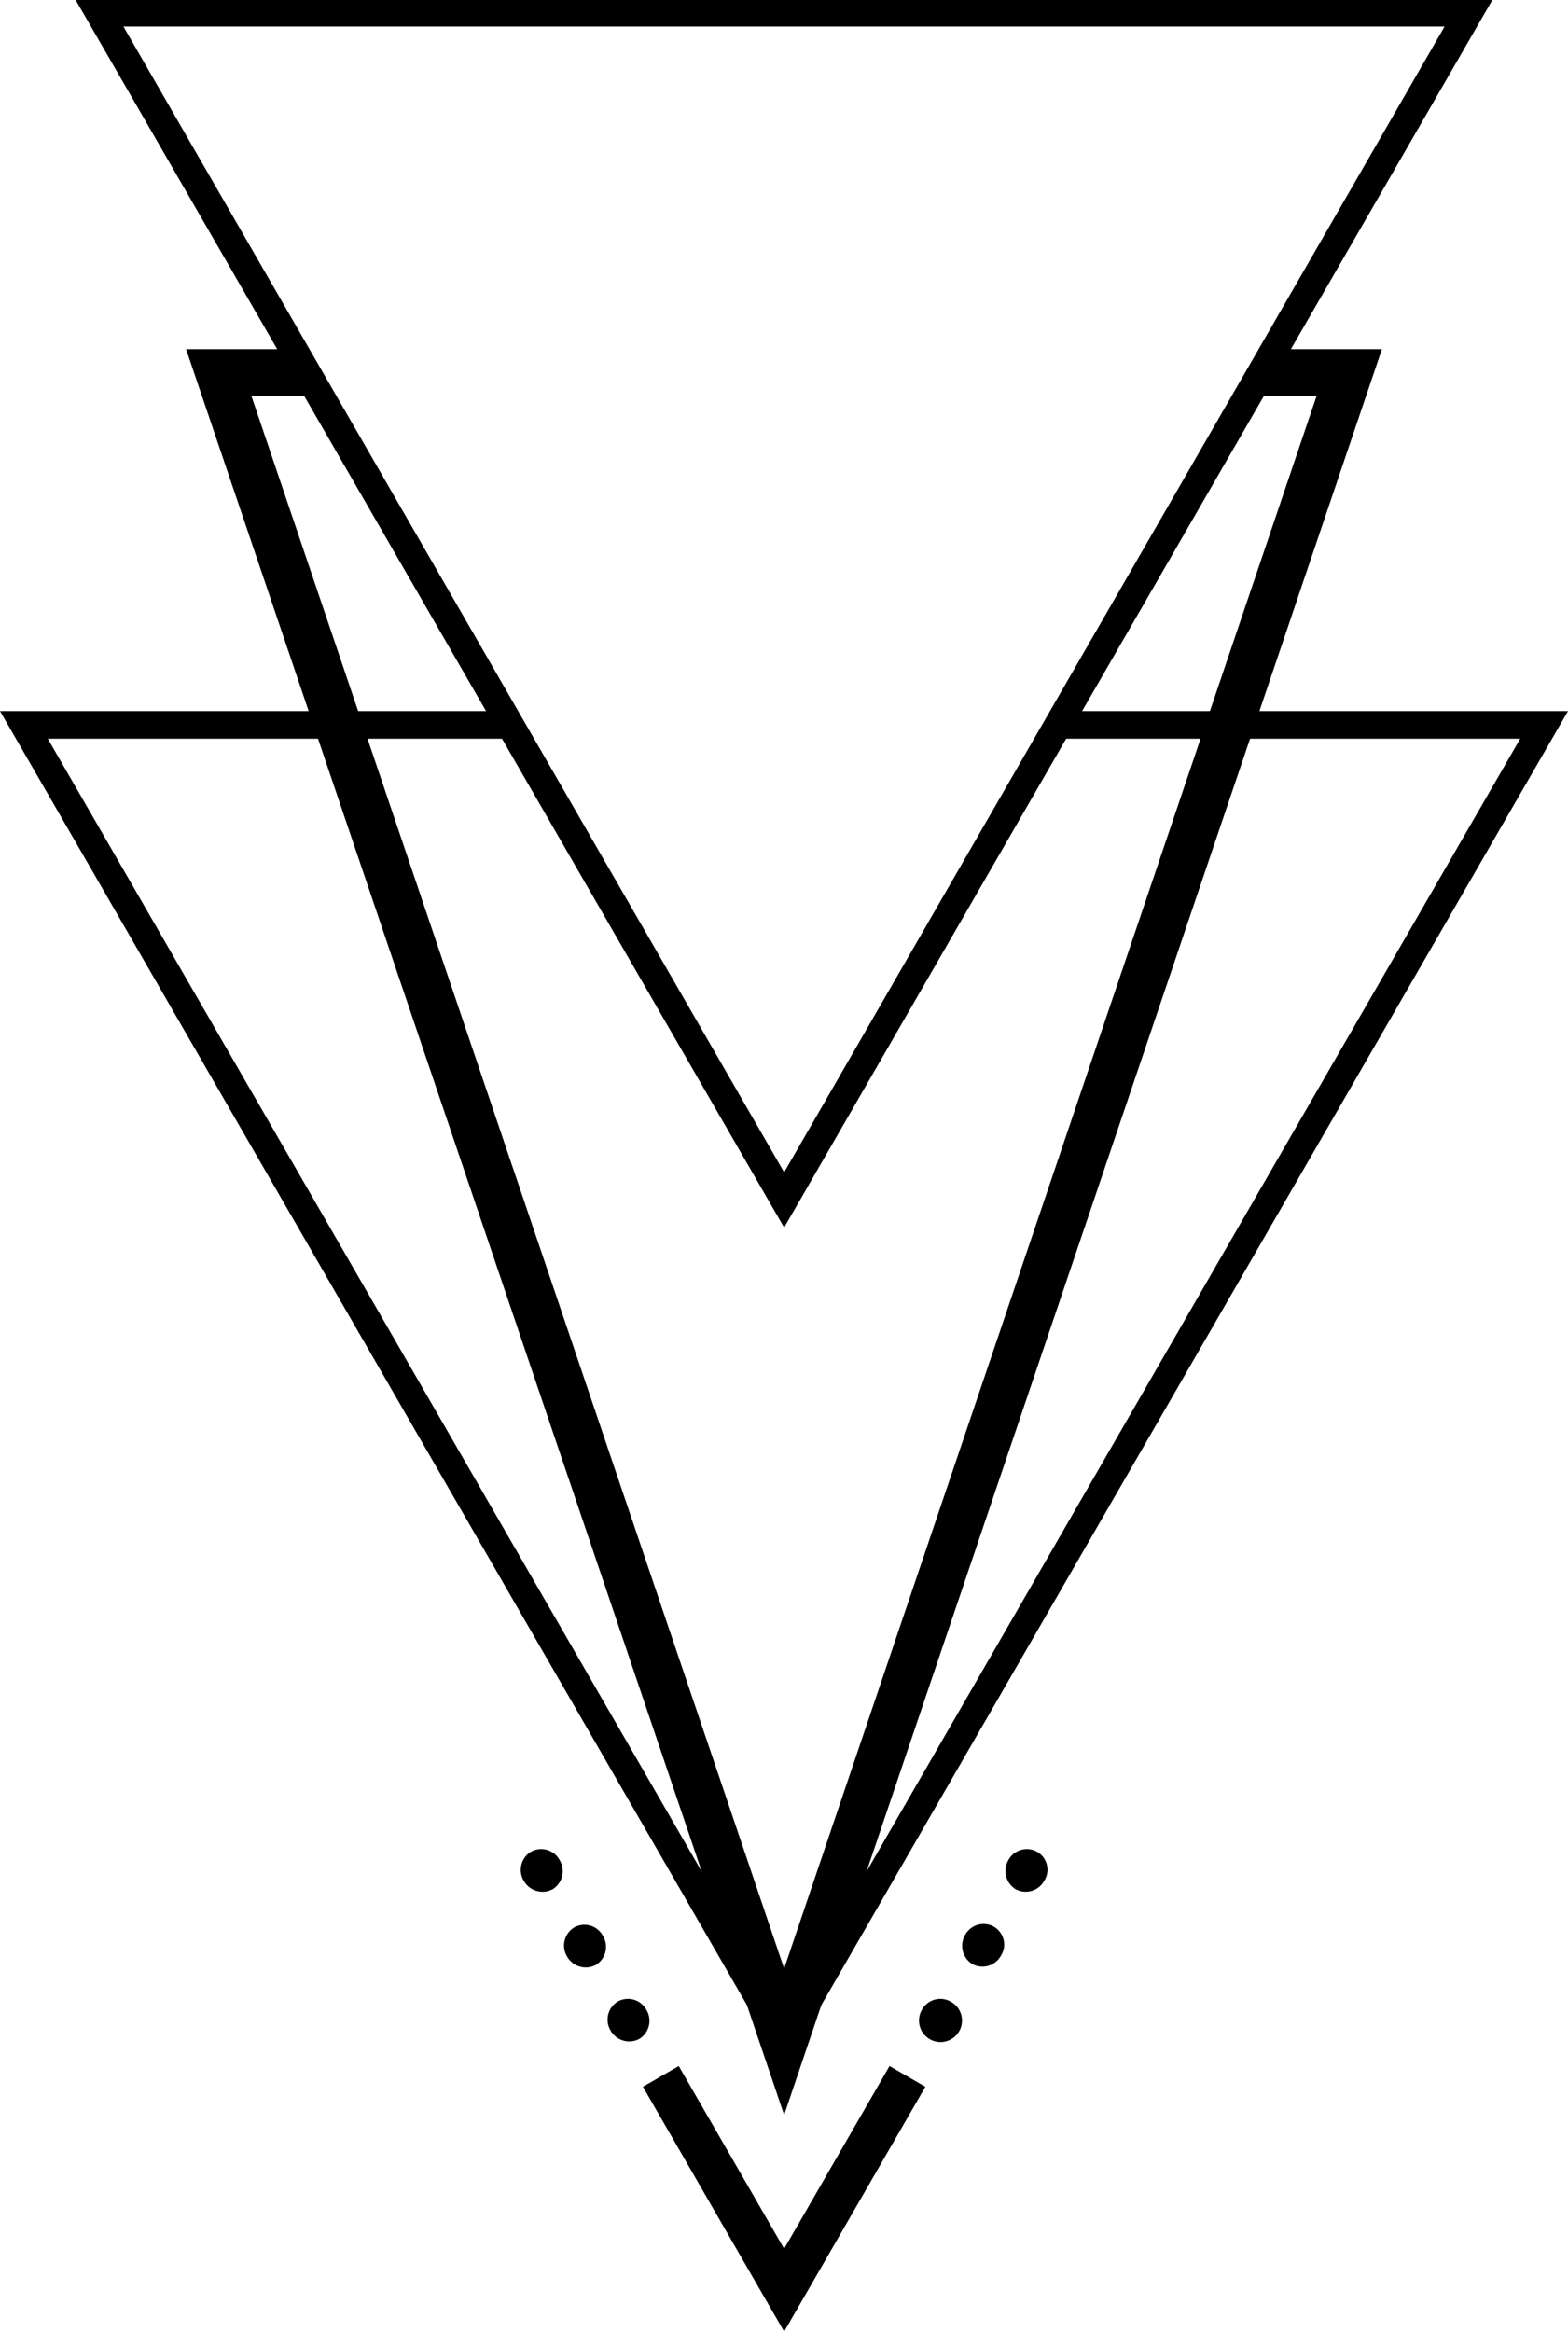 <svg xmlns="http://www.w3.org/2000/svg" viewBox="0 0 59.07 87.82"><title>26</title><path d="M35.81,75.38a.81.81,0,1,1-1.08.31A.79.79,0,0,1,35.81,75.38Z"/><path d="M37.44,72.56a.78.78,0,0,1,.27,1.09.8.8,0,0,1-1.08.32.81.81,0,0,1-.27-1.1A.79.79,0,0,1,37.44,72.56Z"/><path d="M39.07,69.74a.78.78,0,0,1,.27,1.09.8.8,0,0,1-1.08.32.81.81,0,0,1-.27-1.1A.79.79,0,0,1,39.07,69.74Z"/><polygon points="29.54 87.81 24.22 78.59 25.57 77.81 29.54 84.69 33.51 77.81 34.86 78.59 29.54 87.81"/><path d="M20.82,71.15a.81.81,0,0,1-1.09-.32A.8.8,0,0,1,20,69.74a.79.79,0,0,1,1.08.31A.8.8,0,0,1,20.82,71.15Z"/><path d="M22.45,74a.81.81,0,0,1-1.09-.32.8.8,0,0,1,.27-1.09.79.79,0,0,1,1.08.31A.8.8,0,0,1,22.45,74Z"/><path d="M24.08,76.79A.81.81,0,0,1,23,76.47a.8.8,0,0,1,.27-1.09.79.79,0,0,1,1.08.31A.8.8,0,0,1,24.08,76.79Z"/><path d="M29.54,46.23,2.85,0H56.22ZM4.65,1,29.54,44.15,54.42,1Z"/><polygon points="29.54 77.94 0 26.78 19.21 26.78 19.21 27.82 1.8 27.82 29.54 75.86 57.27 27.82 39.85 27.82 39.85 26.78 59.07 26.78 29.54 77.94"/><polygon points="29.54 79.65 7.01 13.15 11.54 13.15 11.54 14.91 9.47 14.91 29.54 74.14 49.6 14.91 47.52 14.91 47.52 13.15 52.06 13.15 29.54 79.65"/></svg>
